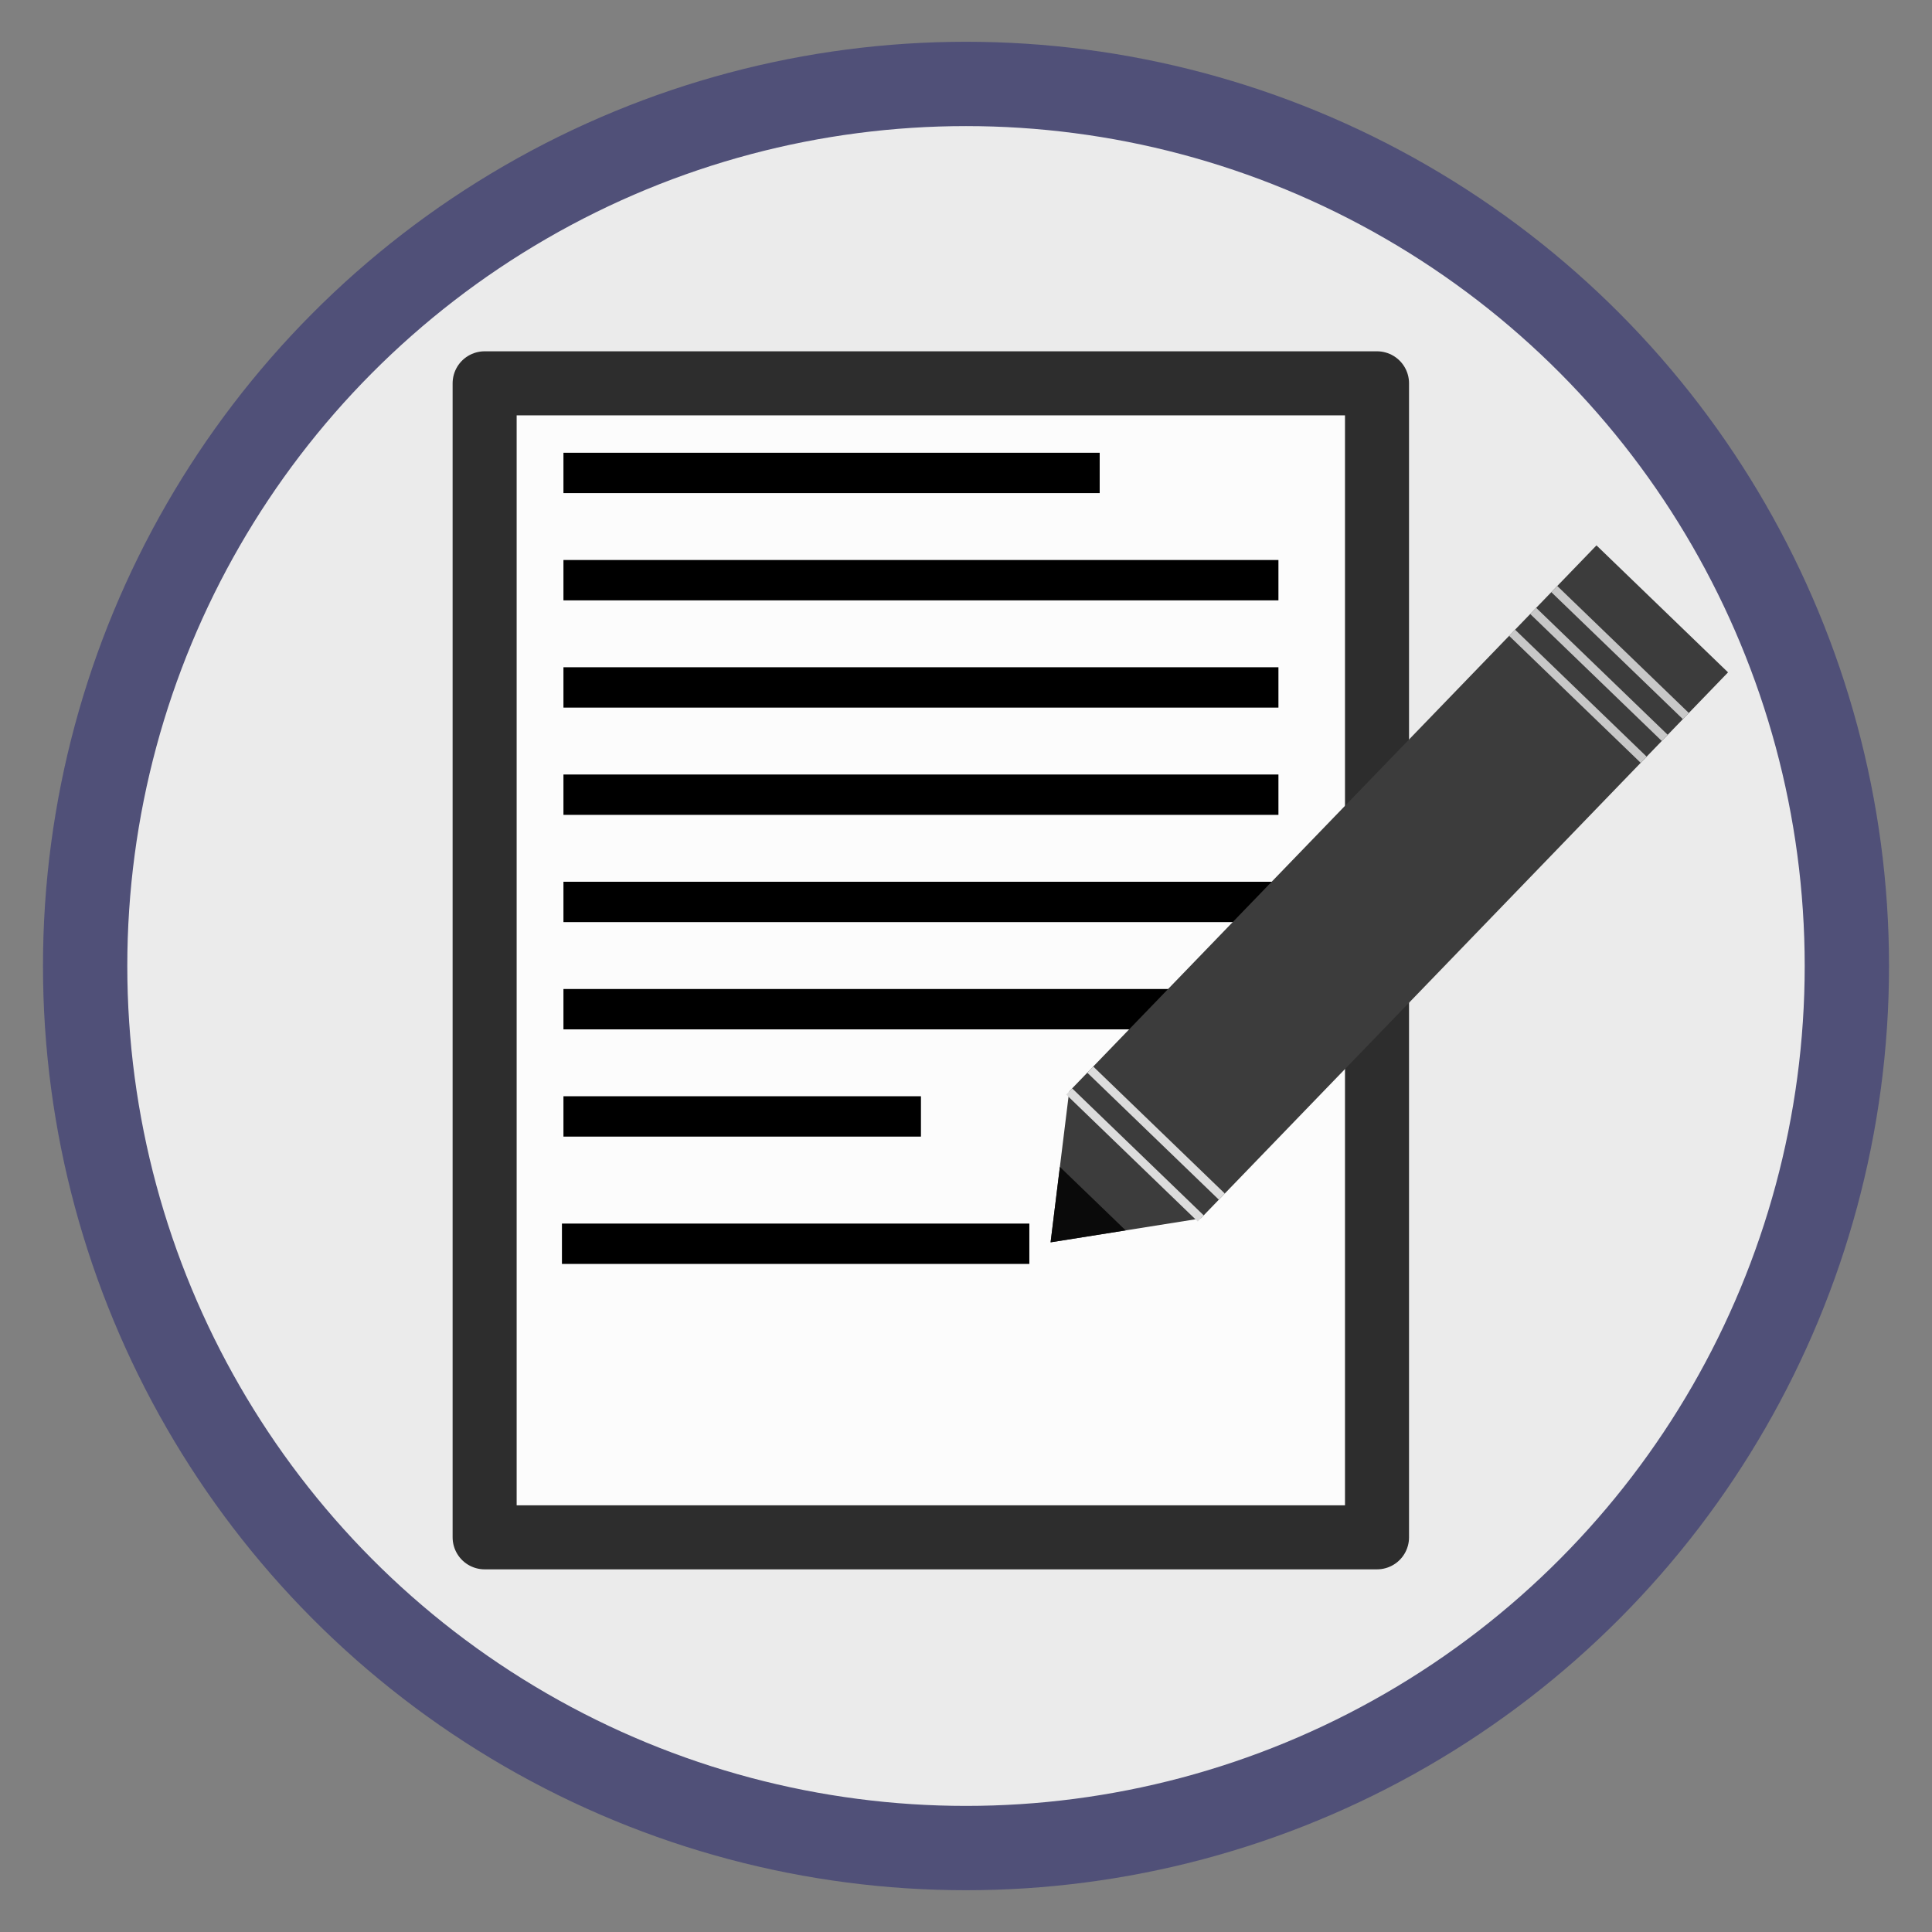 <?xml version="1.0" encoding="UTF-8" standalone="no"?>
<!-- Created with Inkscape (http://www.inkscape.org/) -->

<svg
   xmlns:dc="http://purl.org/dc/elements/1.1/"
   xmlns:cc="http://creativecommons.org/ns#"
   xmlns:rdf="http://www.w3.org/1999/02/22-rdf-syntax-ns#"
   xmlns:svg="http://www.w3.org/2000/svg"
   xmlns="http://www.w3.org/2000/svg"
   xmlns:sodipodi="http://sodipodi.sourceforge.net/DTD/sodipodi-0.dtd"
   xmlns:inkscape="http://www.inkscape.org/namespaces/inkscape"
   width="45"
   height="45"
   viewBox="0 0 45 45"
   id="svg4958"
   version="1.1"
   inkscape:version="0.91 r13725"
   sodipodi:docname="editer.svg"
   inkscape:export-filename="D:\0-0-Agata\graphik\pictogrammes\Pictos-fonctions\picto-loupe.png"
   inkscape:export-xdpi="300"
   inkscape:export-ydpi="300">
  <rect x="0" y="0" width="45" height="45" fill="#808080" stroke="none"/>
  <defs
     id="defs4960" />
  <sodipodi:namedview
     id="base"
     pagecolor="#ffffff"
     bordercolor="#666666"
     borderopacity="1.0"
     inkscape:pageopacity="0.0"
     inkscape:pageshadow="2"
     inkscape:zoom="11.2"
     inkscape:cx="33.431835"
     inkscape:cy="22.010535"
     inkscape:document-units="px"
     inkscape:current-layer="layer1"
     showgrid="true"
     units="px"
     inkscape:window-width="1366"
     inkscape:window-height="705"
     inkscape:window-x="-8"
     inkscape:window-y="-8"
     inkscape:window-maximized="1">
    <inkscape:grid
       type="xygrid"
       id="grid6185" />
  </sodipodi:namedview>
  <g
     inkscape:label="Calque 1"
     inkscape:groupmode="layer"
     id="layer1"
     transform="translate(0,-1007.362)">
    <rect
       style="opacity:1;fill:none;fill-opacity:1;stroke:none;stroke-width:1.951;stroke-linecap:round;stroke-linejoin:round;stroke-miterlimit:4;stroke-dasharray:none;stroke-dashoffset:0;stroke-opacity:1"
       id="rect5524"
       width="45"
       height="45"
       x="-2.0248794e-009"
       y="1007.362"
       inkscape:export-filename="D:\0-0-Agata\graphik\pictogrammes\Pictos-fonctions\Picto-fonctions-png\editer.png"
       inkscape:export-xdpi="300"
       inkscape:export-ydpi="300" />
    <ellipse
       style="opacity:1;fill:#ebebeb;fill-opacity:1;stroke:#505078;stroke-width:1.964;stroke-linecap:round;stroke-linejoin:round;stroke-miterlimit:4;stroke-dasharray:none;stroke-dashoffset:0;stroke-opacity:1"
       id="path8350"
       cx="22.5"
       cy="1029.862"
       rx="20.517"
       ry="20.545"
       inkscape:export-filename="D:\0-0-Agata\graphik\pictogrammes\Pictos-fonctions\Picto-fonctions-png\editer.png"
       inkscape:export-xdpi="300"
       inkscape:export-ydpi="300" />
    <g
       id="g8711"
       transform="matrix(0.235,0,0,0.235,-16.02,787.726)"
       inkscape:export-filename="D:\0-0-Agata\graphik\pictogrammes\Pictos-fonctions\Picto-fonctions-png\editer.png"
       inkscape:export-xdpi="300"
       inkscape:export-ydpi="300">
      <rect
         y="972.614"
         x="116.205"
         height="114.378"
         width="88.447"
         id="rect8602"
         style="opacity:1;fill:#fcfcfc;fill-opacity:1;stroke:#2d2d2d;stroke-width:6.347;stroke-linecap:round;stroke-linejoin:round;stroke-miterlimit:4;stroke-dasharray:none;stroke-dashoffset:0;stroke-opacity:1" />
      <path
         inkscape:connector-curvature="0"
         id="path8604"
         d="m 124.016,981.496 53.15,0"
         style="fill:none;fill-rule:evenodd;stroke:#000000;stroke-width:4;stroke-linecap:butt;stroke-linejoin:miter;stroke-miterlimit:4;stroke-dasharray:none;stroke-opacity:1" />
      <path
         inkscape:connector-curvature="0"
         id="path8606"
         d="m 124.016,992.126 70.866,0"
         style="fill:none;fill-rule:evenodd;stroke:#000000;stroke-width:4;stroke-linecap:butt;stroke-linejoin:miter;stroke-miterlimit:4;stroke-dasharray:none;stroke-opacity:1" />
      <path
         inkscape:connector-curvature="0"
         id="path8608"
         d="m 124.016,1002.756 70.866,0"
         style="fill:none;fill-rule:evenodd;stroke:#000000;stroke-width:4;stroke-linecap:butt;stroke-linejoin:miter;stroke-miterlimit:4;stroke-dasharray:none;stroke-opacity:1" />
      <path
         inkscape:connector-curvature="0"
         id="path8610"
         d="m 124.016,1013.386 70.866,0"
         style="fill:none;fill-rule:evenodd;stroke:#000000;stroke-width:4;stroke-linecap:butt;stroke-linejoin:miter;stroke-miterlimit:4;stroke-dasharray:none;stroke-opacity:1" />
      <path
         inkscape:connector-curvature="0"
         id="path8612"
         d="m 124.016,1024.016 70.866,0"
         style="fill:none;fill-rule:evenodd;stroke:#000000;stroke-width:4;stroke-linecap:butt;stroke-linejoin:miter;stroke-miterlimit:4;stroke-dasharray:none;stroke-opacity:1" />
      <path
         inkscape:connector-curvature="0"
         id="path8614"
         d="m 124.016,1034.646 70.866,0"
         style="fill:none;fill-rule:evenodd;stroke:#000000;stroke-width:4;stroke-linecap:butt;stroke-linejoin:miter;stroke-miterlimit:4;stroke-dasharray:none;stroke-opacity:1" />
      <path
         inkscape:connector-curvature="0"
         id="path8618"
         d="m 124.016,1045.276 35.433,0"
         style="fill:none;fill-rule:evenodd;stroke:#000000;stroke-width:4;stroke-linecap:butt;stroke-linejoin:miter;stroke-miterlimit:4;stroke-dasharray:none;stroke-opacity:1" />
      <g
         id="g8644-7"
         transform="matrix(0.92,0.888,-0.59,0.611,683.066,124.422)">
        <path
           style="fill:#3c3c3c;fill-opacity:1;fill-rule:evenodd;stroke:none;stroke-width:1px;stroke-linecap:butt;stroke-linejoin:miter;stroke-opacity:1"
           d="m 212.598,1194.094 0,-88.583 14.173,0 0,88.583 z"
           id="path8626-0"
           inkscape:connector-curvature="0" />
        <path
           style="fill:#3c3c3c;fill-opacity:1;fill-rule:evenodd;stroke:none;stroke-width:1px;stroke-linecap:butt;stroke-linejoin:miter;stroke-opacity:1"
           d="m 212.598,1194.094 7.087,14.173 7.087,-14.173 z"
           id="path8630-2"
           inkscape:connector-curvature="0" />
        <path
           style="fill:#0a0a0a;fill-opacity:1;fill-rule:evenodd;stroke:none;stroke-width:1px;stroke-linecap:butt;stroke-linejoin:miter;stroke-opacity:1"
           d="m 216.142,1201.181 7.087,0 -3.543,7.087 z"
           id="path8632-7"
           inkscape:connector-curvature="0" />
        <path
           style="fill:none;fill-rule:evenodd;stroke:#c8c8c8;stroke-width:1px;stroke-linecap:butt;stroke-linejoin:miter;stroke-opacity:1"
           d="m 212.598,1112.598 14.173,0"
           id="path8634-4"
           inkscape:connector-curvature="0" />
        <path
           style="fill:none;fill-rule:evenodd;stroke:#c8c8c8;stroke-width:1px;stroke-linecap:butt;stroke-linejoin:miter;stroke-opacity:1"
           d="m 212.598,1116.142 14.173,0"
           id="path8636-2"
           inkscape:connector-curvature="0" />
        <path
           style="fill:none;fill-rule:evenodd;stroke:#c8c8c8;stroke-width:1px;stroke-linecap:butt;stroke-linejoin:miter;stroke-opacity:1"
           d="m 212.598,1119.685 14.173,0"
           id="path8638-8"
           inkscape:connector-curvature="0" />
        <path
           style="fill:none;fill-rule:evenodd;stroke:#dcdcdc;stroke-width:1px;stroke-linecap:butt;stroke-linejoin:miter;stroke-opacity:1"
           d="m 212.598,1190.551 14.173,0"
           id="path8640-4"
           inkscape:connector-curvature="0" />
        <path
           style="fill:none;fill-rule:evenodd;stroke:#dcdcdc;stroke-width:1px;stroke-linecap:butt;stroke-linejoin:miter;stroke-opacity:1"
           d="m 212.598,1194.094 14.173,0"
           id="path8642-5"
           inkscape:connector-curvature="0" />
      </g>
      <path
         inkscape:connector-curvature="0"
         id="path8618-7"
         d="m 123.867,1057.895 46.326,0"
         style="fill:none;fill-rule:evenodd;stroke:#000000;stroke-width:4;stroke-linecap:butt;stroke-linejoin:miter;stroke-miterlimit:4;stroke-dasharray:none;stroke-opacity:1" />
    </g>
  </g>
</svg>
